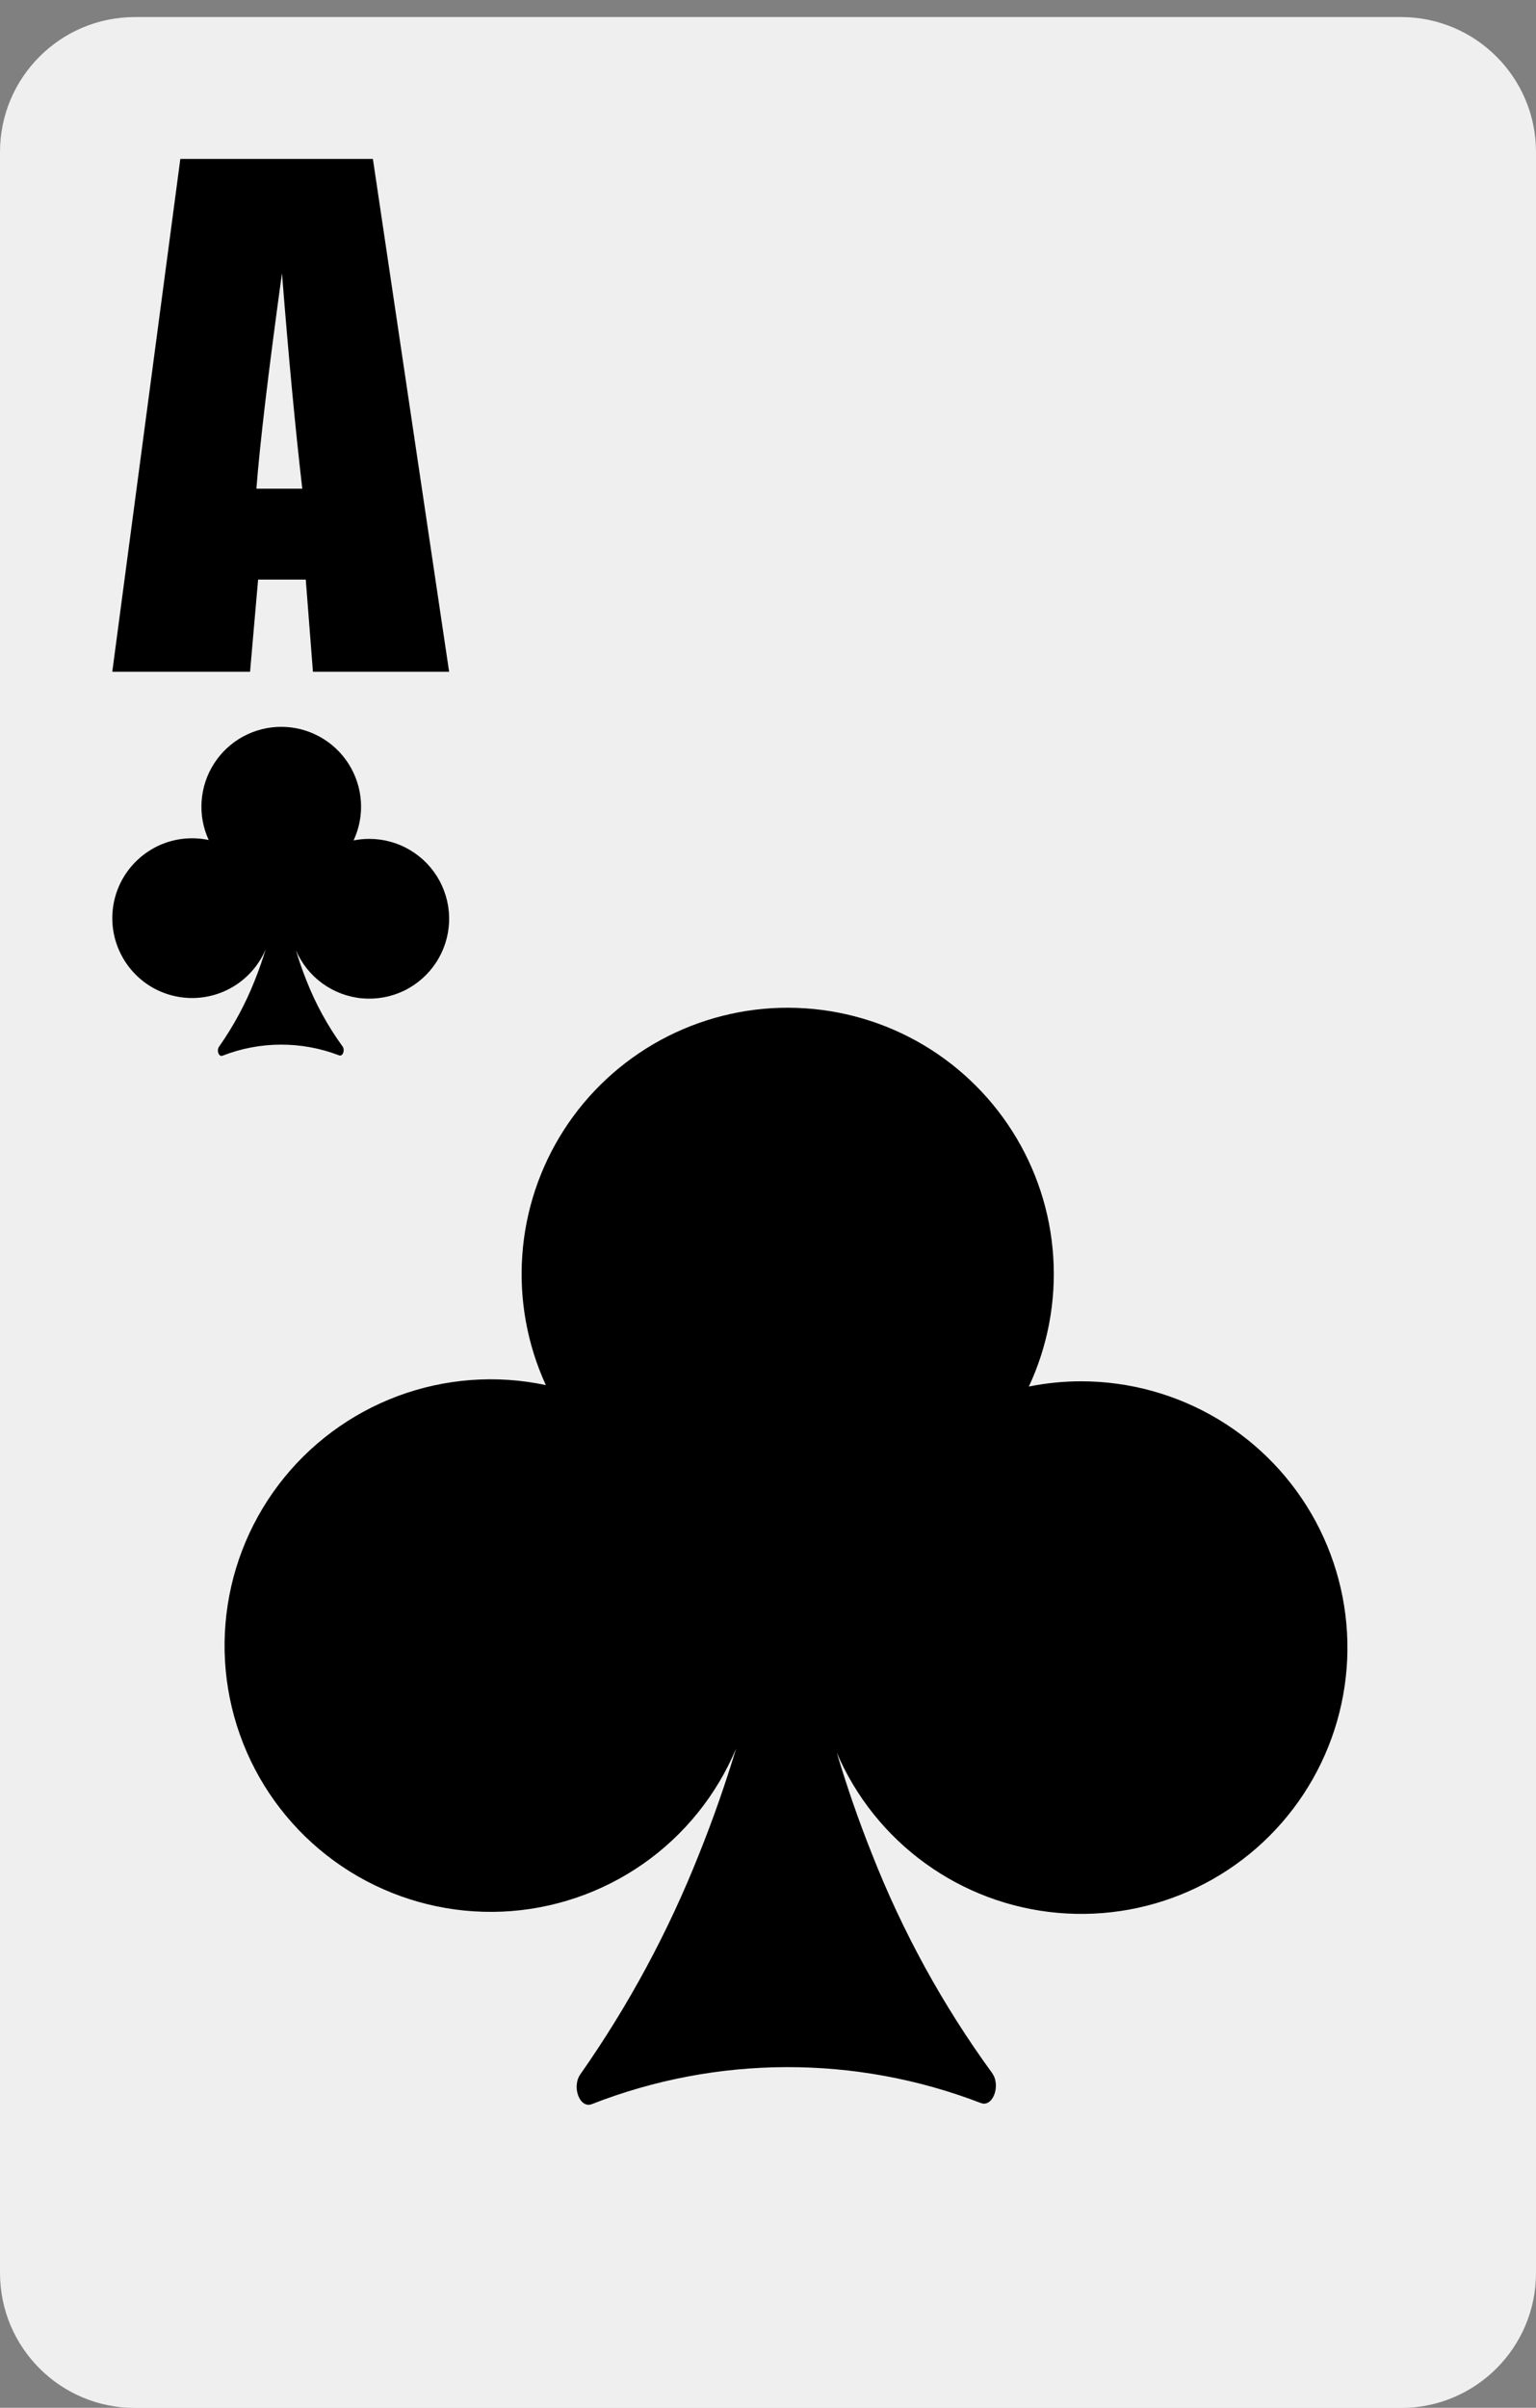 <svg width="30" height="47" viewBox="0 0 30 47" fill="none" xmlns="http://www.w3.org/2000/svg">
<rect x="0" y="0" width="30" height="47" fill="#808080" stroke="none"/>
<path d="M27.365 0.333H2.635C1.18 0.333 0 1.513 0 2.968V44.368C0 45.824 1.18 47.003 2.635 47.003H27.365C28.82 47.003 30 45.824 30 44.368V2.968C30 1.513 28.82 0.333 27.365 0.333Z" fill="#EFEFEF"/>
<path d="M21.12 26.963C20.776 26.963 20.433 26.997 20.095 27.065C20.464 26.274 20.628 25.403 20.571 24.532C20.515 23.661 20.24 22.819 19.772 22.082C19.304 21.346 18.659 20.739 17.895 20.317C17.131 19.896 16.273 19.674 15.4 19.671C14.528 19.668 13.669 19.886 12.902 20.302C12.136 20.719 11.486 21.322 11.014 22.056C10.542 22.79 10.262 23.631 10.201 24.501C10.139 25.372 10.297 26.244 10.661 27.037C9.696 26.832 8.693 26.907 7.769 27.251C6.844 27.596 6.037 28.196 5.441 28.982C4.845 29.769 4.486 30.708 4.404 31.691C4.322 32.675 4.522 33.661 4.98 34.535C5.438 35.408 6.135 36.134 6.99 36.626C7.845 37.118 8.822 37.357 9.808 37.315C10.793 37.272 11.746 36.95 12.556 36.386C13.365 35.822 13.997 35.039 14.378 34.129C14.176 34.795 13.938 35.484 13.656 36.186C13.054 37.705 12.276 39.149 11.337 40.487C11.161 40.734 11.323 41.163 11.558 41.073C13.999 40.117 16.71 40.109 19.157 41.051C19.393 41.141 19.554 40.705 19.374 40.461C18.413 39.142 17.625 37.705 17.029 36.186C16.76 35.513 16.534 34.852 16.343 34.212C16.713 35.075 17.31 35.821 18.07 36.371C18.83 36.922 19.725 37.256 20.66 37.339C21.594 37.422 22.534 37.251 23.379 36.843C24.224 36.435 24.943 35.806 25.459 35.022C25.976 34.238 26.27 33.329 26.312 32.392C26.354 31.454 26.14 30.523 25.696 29.697C25.251 28.871 24.59 28.18 23.785 27.699C22.979 27.218 22.058 26.964 21.12 26.963Z" fill="black"/>
<path d="M7.213 16.375C7.11 16.375 7.007 16.385 6.906 16.405C7.016 16.168 7.066 15.907 7.049 15.646C7.032 15.385 6.949 15.132 6.809 14.911C6.669 14.69 6.475 14.508 6.246 14.382C6.017 14.255 5.759 14.188 5.497 14.188C5.236 14.187 4.978 14.252 4.748 14.377C4.518 14.502 4.323 14.683 4.182 14.903C4.04 15.123 3.956 15.376 3.938 15.637C3.919 15.898 3.967 16.159 4.076 16.397C3.786 16.336 3.485 16.358 3.208 16.461C2.931 16.565 2.689 16.745 2.51 16.981C2.331 17.217 2.223 17.498 2.199 17.793C2.174 18.088 2.234 18.384 2.372 18.646C2.509 18.908 2.718 19.126 2.974 19.274C3.231 19.421 3.524 19.493 3.82 19.48C4.115 19.467 4.401 19.371 4.644 19.202C4.887 19.032 5.077 18.798 5.191 18.525C5.13 18.724 5.059 18.931 4.974 19.142C4.794 19.597 4.56 20.03 4.278 20.432C4.226 20.506 4.274 20.635 4.345 20.608C5.077 20.321 5.89 20.319 6.624 20.601C6.695 20.628 6.743 20.497 6.689 20.424C6.401 20.028 6.165 19.597 5.986 19.142C5.905 18.94 5.837 18.741 5.78 18.55C5.891 18.808 6.07 19.032 6.298 19.197C6.526 19.362 6.795 19.463 7.075 19.488C7.356 19.512 7.638 19.461 7.891 19.339C8.145 19.216 8.36 19.027 8.515 18.792C8.67 18.557 8.758 18.285 8.771 18.003C8.783 17.722 8.719 17.443 8.586 17.195C8.452 16.947 8.254 16.74 8.013 16.596C7.771 16.451 7.495 16.375 7.213 16.375Z" fill="black"/>
<path d="M7.283 3.102L8.772 13.113H6.112L5.972 11.314H5.041L4.884 13.113H2.193L3.522 3.102H7.283ZM5.904 9.539C5.772 8.405 5.64 7.004 5.507 5.334C5.243 7.251 5.076 8.653 5.008 9.539H5.904Z" fill="black"/>
</svg>
